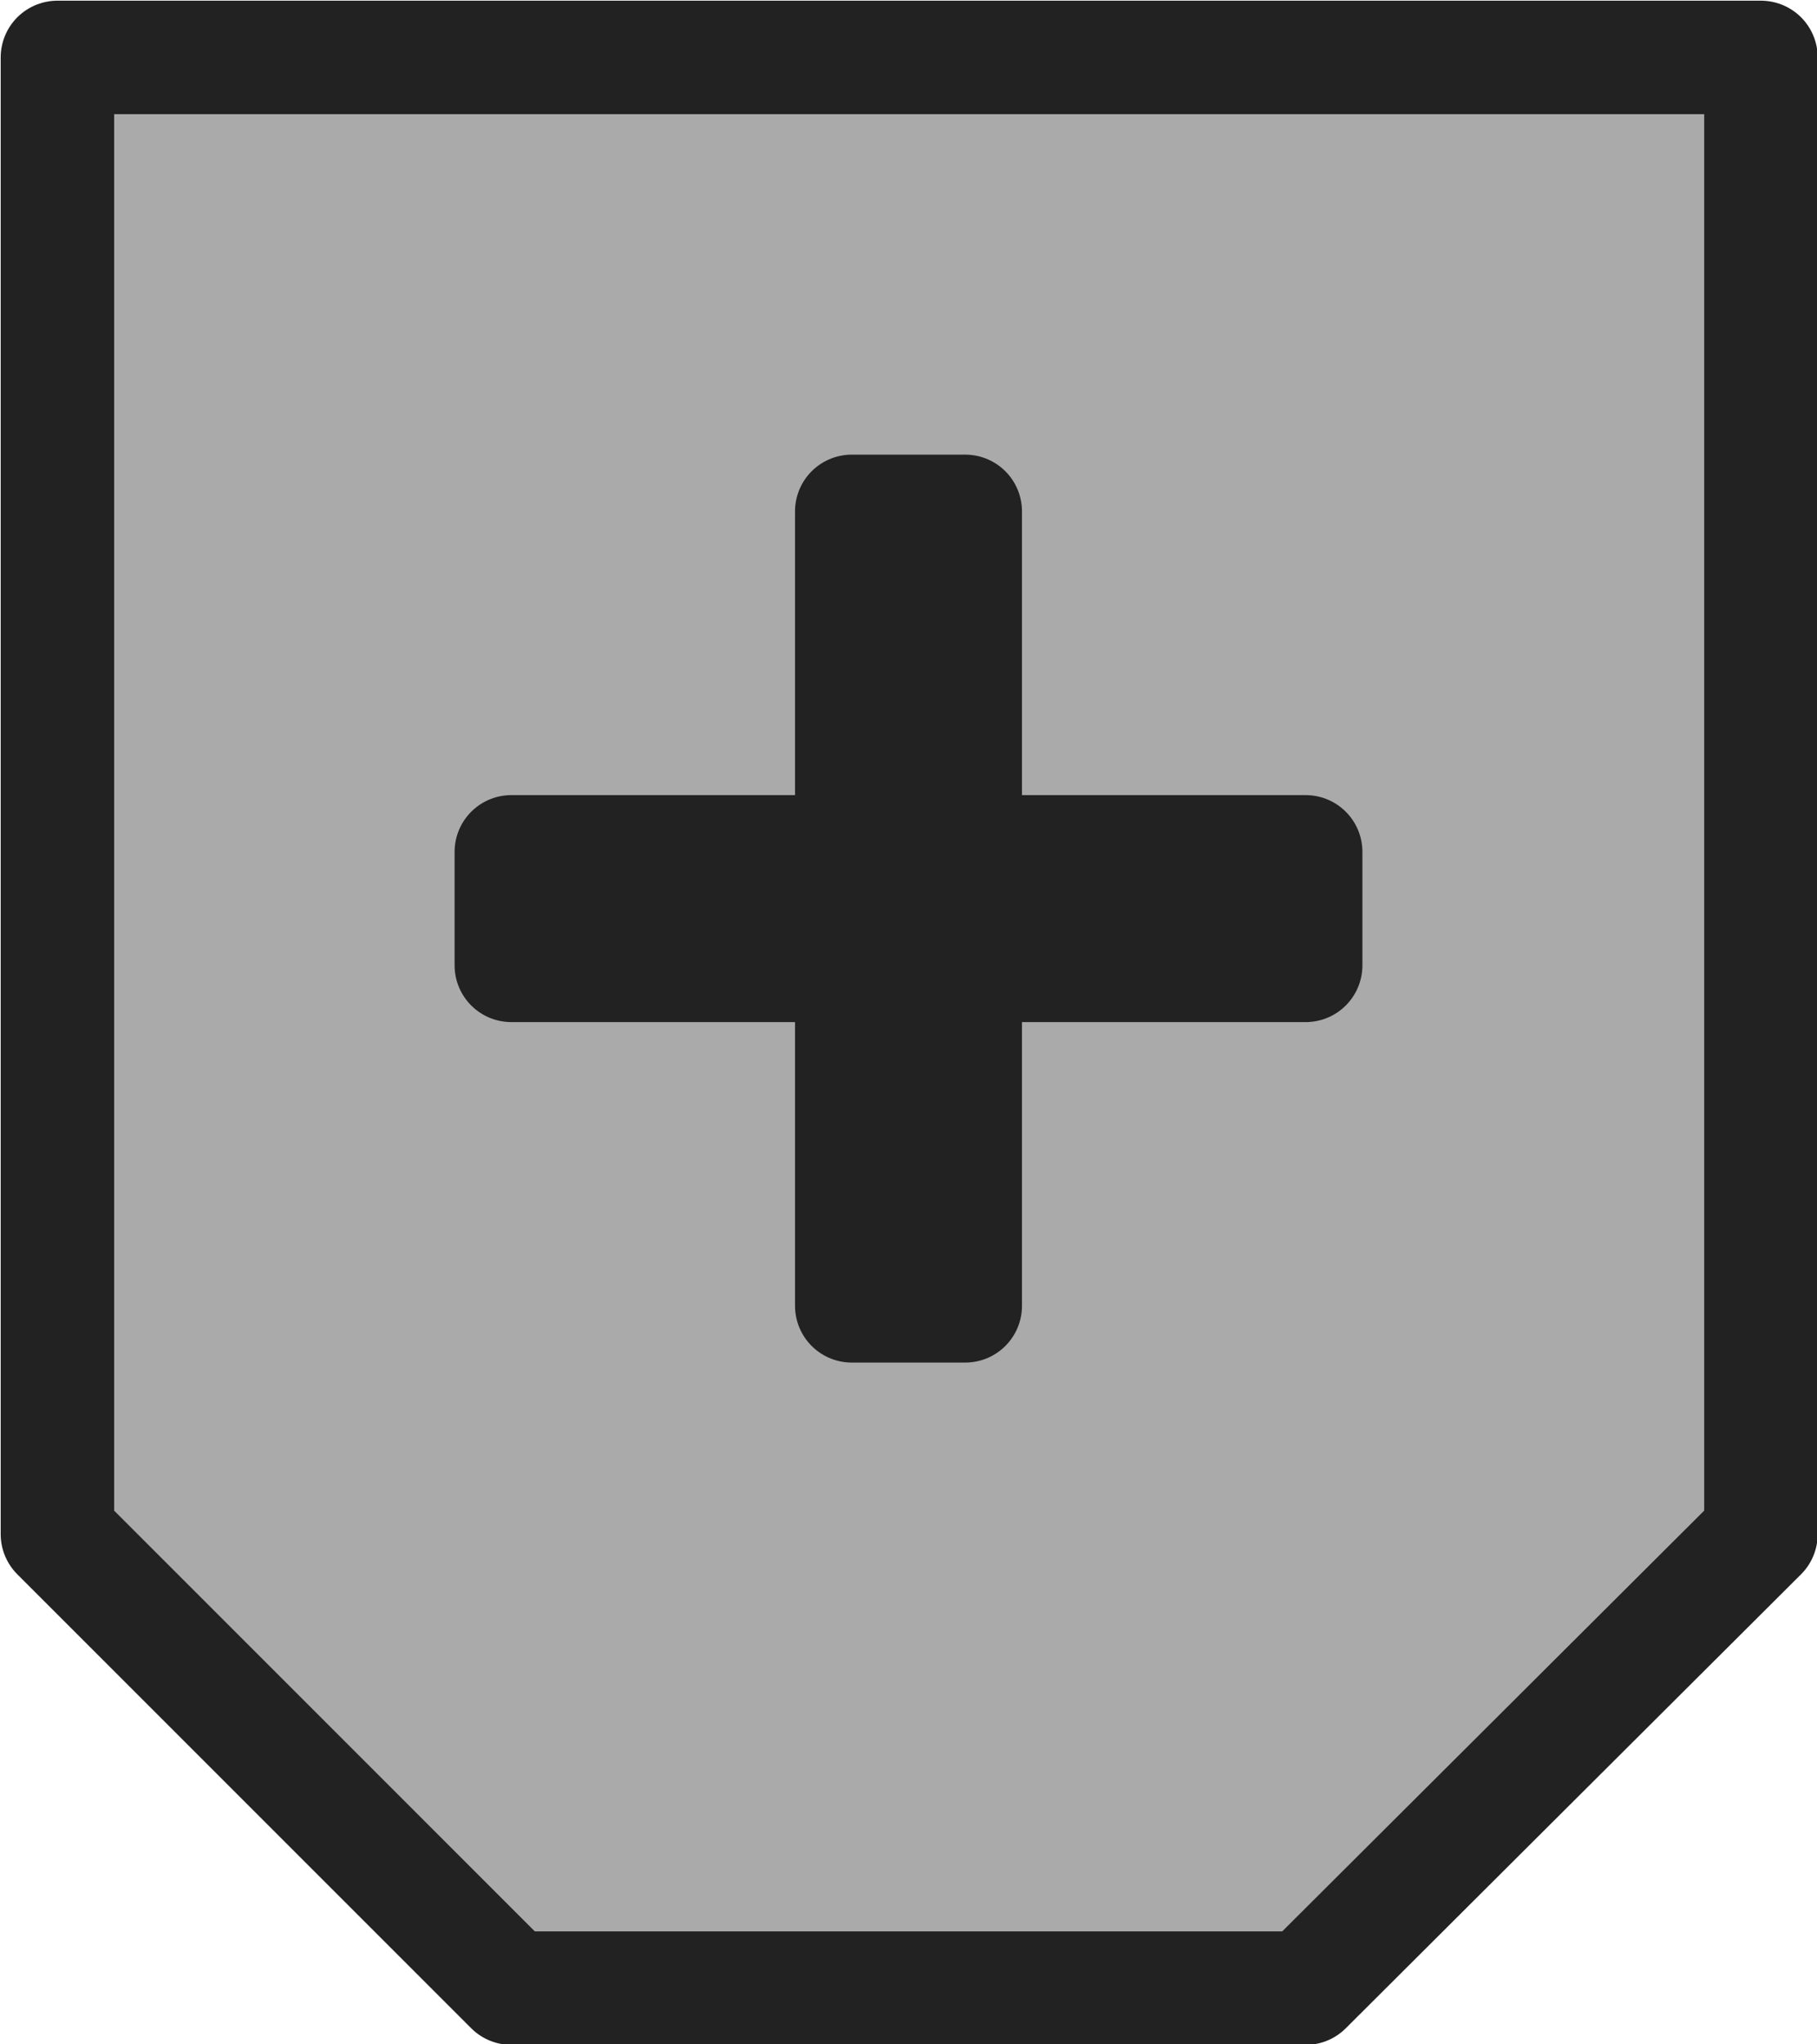 <svg id="Layer_1" data-name="Layer 1" xmlns="http://www.w3.org/2000/svg" viewBox="0 0 13.29 14.95"><defs><style>.cls-1{fill:#aaa;}.cls-1,.cls-2{stroke:#222;stroke-linecap:round;stroke-linejoin:round;stroke-width:0.83px;}.cls-2{fill:#74c7ff;}</style></defs><title>defence icon</title><path class="cls-1" d="M1.94.94H14.4v10.8l-3.33,3.32H5.26L1.94,11.74Z" transform="translate(-1.52 -0.52)"/><rect class="cls-2" x="6.23" y="3.74" width="0.83" height="5.81"/><polygon class="cls-2" points="3.74 7.06 3.9 7.06 9.55 7.06 9.55 6.23 3.74 6.23 3.74 7.06"/></svg>